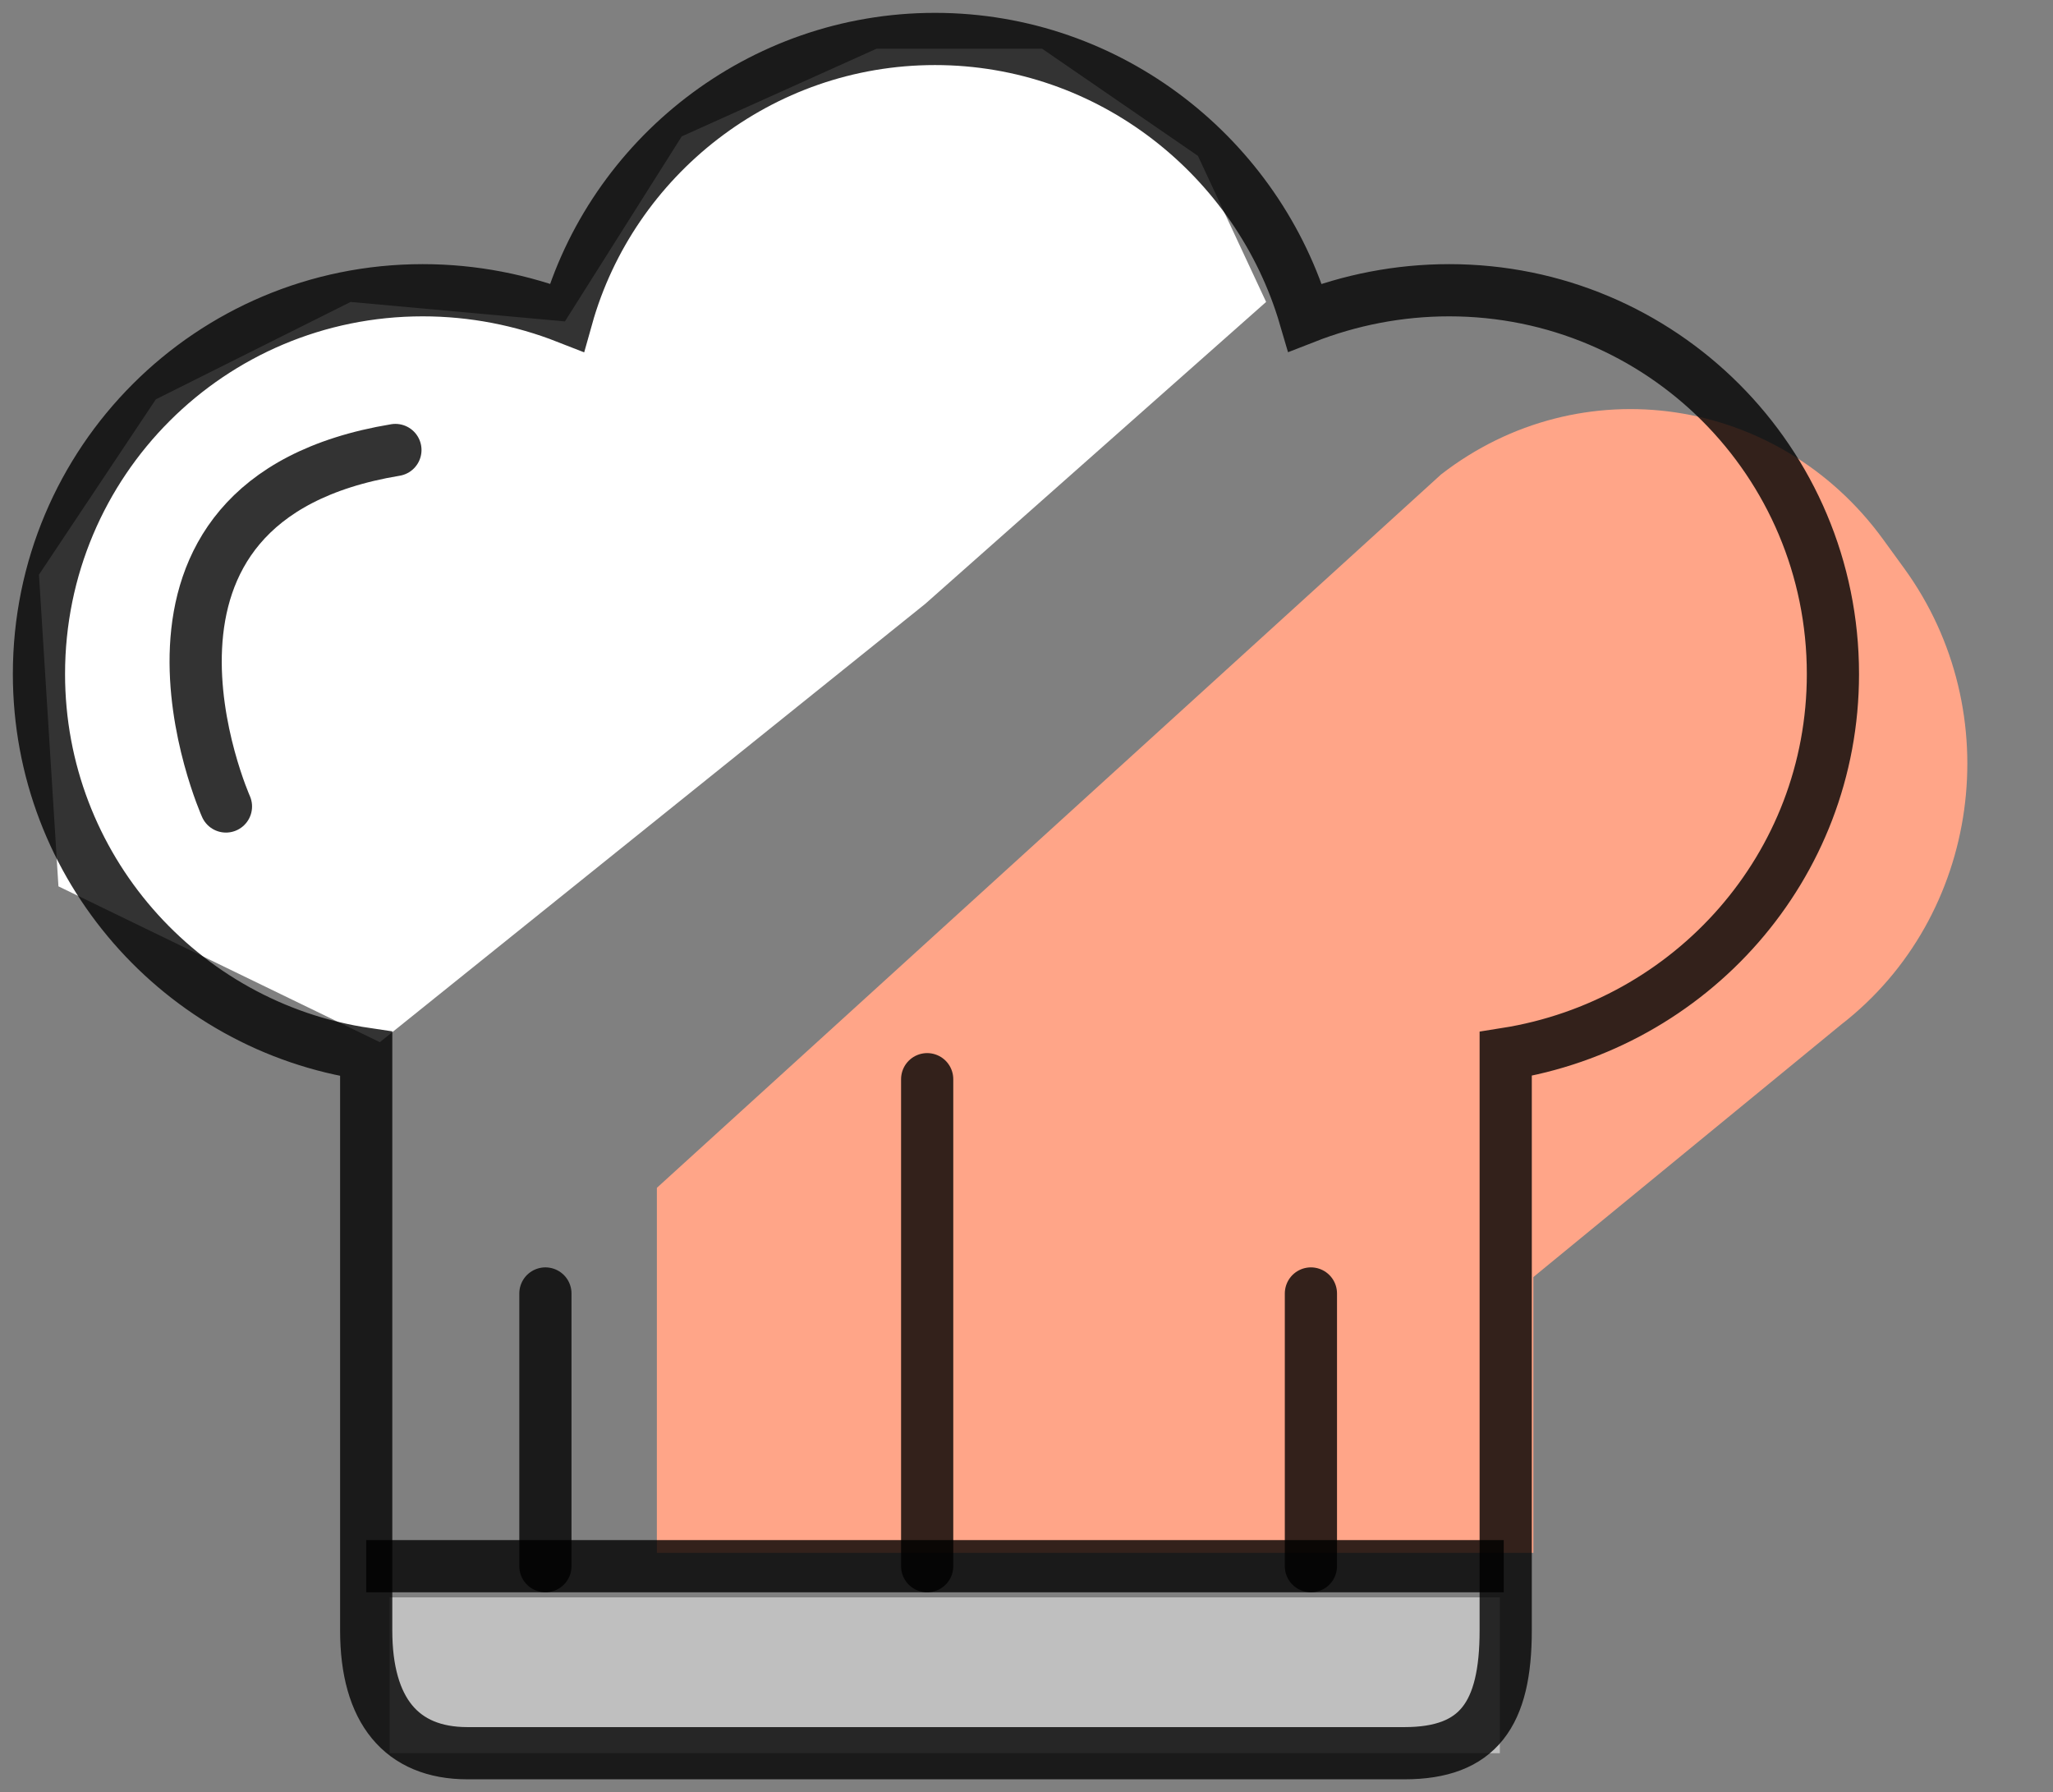 <svg width="118" height="103" viewBox="0 0 118 103" fill="none" xmlns="http://www.w3.org/2000/svg">
<rect x="0" y="0" width="118" height="103" fill="#808080" stroke="none"/>
<path fill-rule="evenodd" clip-rule="evenodd" d="M105.824 58.885L88.132 73.396V89.247C74.073 89.247 48.142 89.247 37.754 89.247L37.755 68.267L82.832 27.264C90.845 21.053 102.219 22.724 108.235 30.998L109.441 32.657C115.458 40.931 113.838 52.674 105.824 58.885Z" fill="#FFA588"/>
<rect x="22.391" y="91.804" width="63.815" height="8.957" fill="#DADADA" fill-opacity="0.7"/>
<path d="M3.359 50.94L2.239 33.027L8.957 22.951L20.152 17.353L32.468 18.473L39.185 7.837L50.381 2.799H59.897L68.853 8.957L72.772 17.353L53.179 34.706L21.832 59.897L3.359 50.94Z" fill="white"/>
<path d="M105.351 38.737C105.351 26.534 95.499 16.681 83.296 16.681C80.385 16.681 77.586 17.241 75.011 18.249C72.324 9.068 63.815 2.239 53.739 2.239C43.663 2.239 35.154 9.068 32.58 18.249C30.005 17.241 27.206 16.681 24.295 16.681C12.091 16.681 2.239 26.534 2.239 38.737C2.239 49.821 10.412 59.001 21.048 60.569V93.708C21.048 98.298 23.063 100.761 26.87 100.761H80.721C84.975 100.761 86.543 98.522 86.543 93.708V60.569C97.178 58.889 105.351 49.821 105.351 38.737Z" stroke="black" stroke-opacity="0.8" stroke-width="3" stroke-miterlimit="10"/>
<path d="M21.048 90.013H29.78H86.43" stroke="black" stroke-opacity="0.8" stroke-width="3" stroke-miterlimit="10"/>
<path d="M31.348 74.339V90.013" stroke="black" stroke-opacity="0.8" stroke-width="3" stroke-miterlimit="10" stroke-linecap="round"/>
<path d="M53.291 62.024V90.013" stroke="black" stroke-opacity="0.8" stroke-width="3" stroke-miterlimit="10" stroke-linecap="round"/>
<path d="M75.347 74.339V90.013" stroke="black" stroke-opacity="0.8" stroke-width="3" stroke-miterlimit="10" stroke-linecap="round"/>
<path d="M12.987 46.35C12.987 46.35 5.15 28.773 22.727 25.862" stroke="black" stroke-opacity="0.8" stroke-width="3" stroke-miterlimit="10" stroke-linecap="round" stroke-linejoin="round"/>
</svg>

